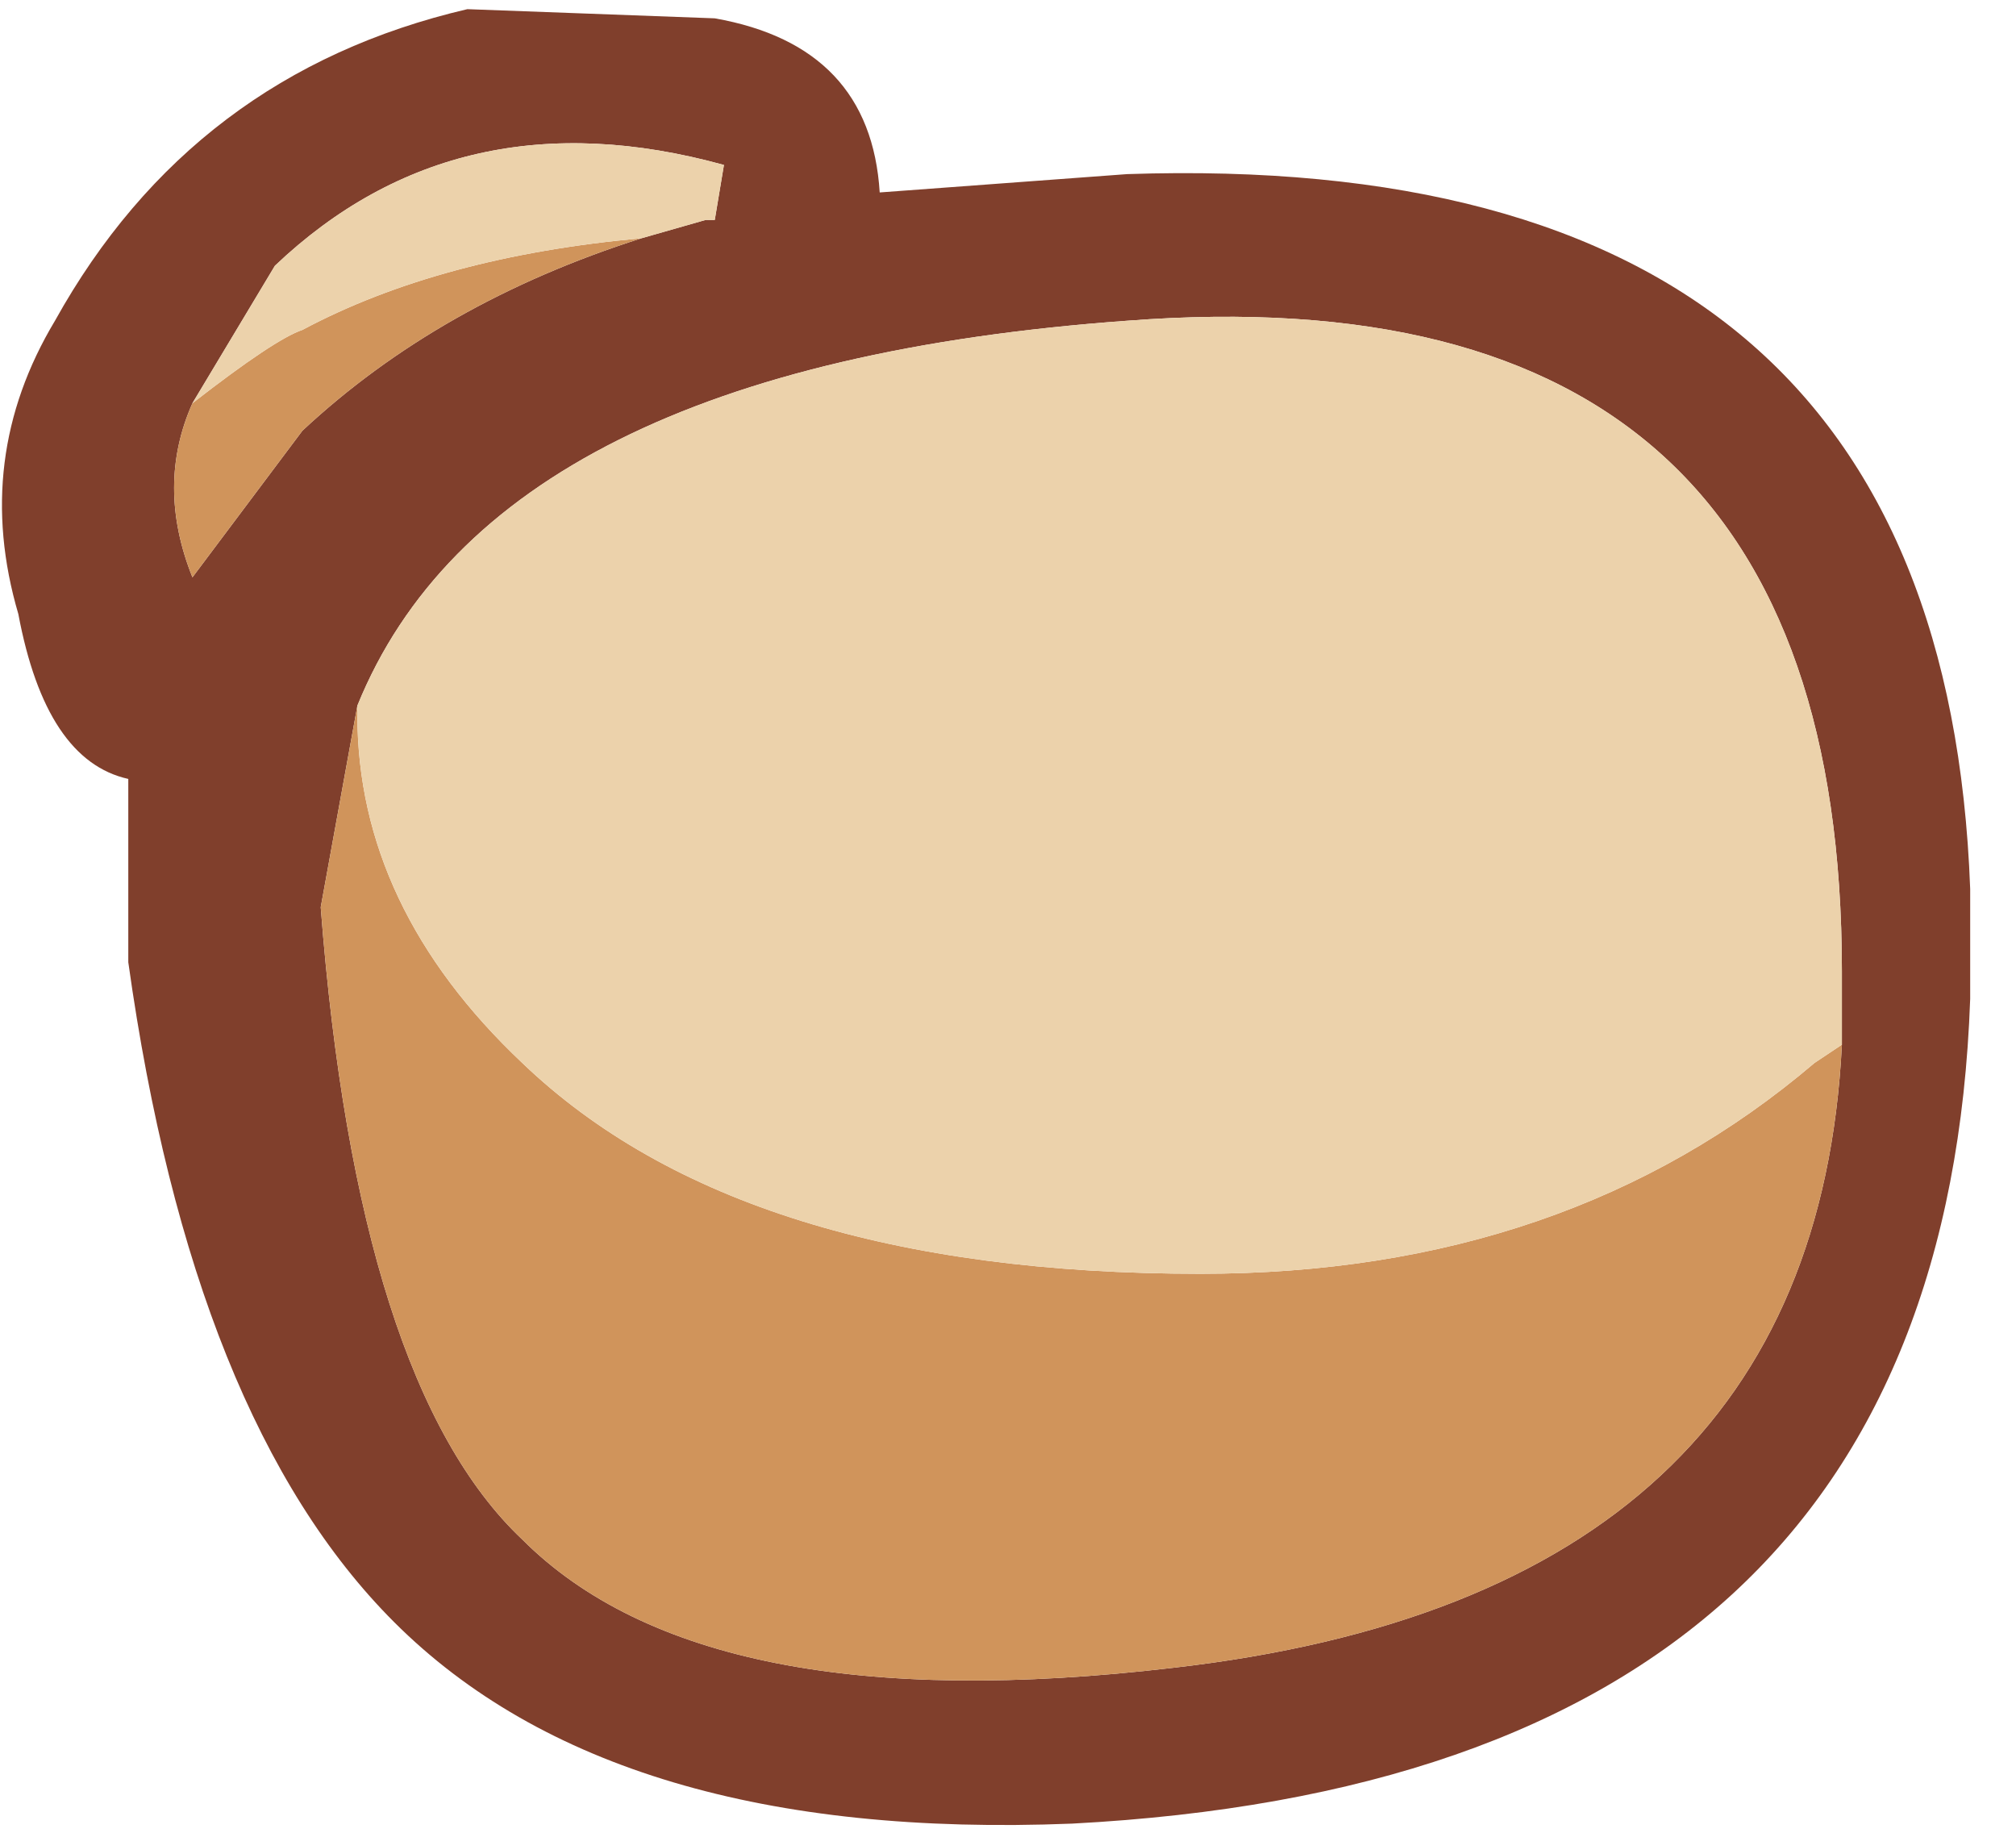 <?xml version="1.0" encoding="utf-8"?>
<svg version="1.1" id="Layer_1"
xmlns="http://www.w3.org/2000/svg"
xmlns:xlink="http://www.w3.org/1999/xlink"
xmlns:author="http://www.sothink.com"
width="11px" height="10px"
xml:space="preserve">
<g id="593" transform="matrix(1, 0, 0, 1, 0, 0)">
<path style="fill:#803F2C;fill-opacity:1" d="M10.75,5.45Q10.6 9.7 5.85 9.95Q3.35 10.05 2.15 8.85Q1.05 7.75 0.7 5.25L0.7 4.25Q0.25 4.15 0.1 3.35Q-0.15 2.5 0.3 1.75Q1.05 0.4 2.55 0.05L3.9 0.1Q4.75 0.25 4.8 1.05L6.15 0.95Q10.6 0.8 10.75 4.85L10.75 5.45M1.75,4.95Q1.95 7.55 2.85 8.4Q3.85 9.4 6.4 9.1Q9.9 8.7 10.05 5.7L10.05 5.3Q10.05 1.45 6.15 1.75Q2.7 2 1.95 3.85L1.75 4.95M1.05,3.15L1.65 2.35Q2.4 1.65 3.5 1.3L3.85 1.2L3.9 1.2L3.95 0.9Q2.5 0.5 1.5 1.45L1.05 2.2Q0.85 2.65 1.05 3.15" />
<path style="fill:#D0945B;fill-opacity:1" d="M1.95,3.85L1.95 3.9Q1.95 4.95 2.85 5.8Q4.05 6.95 6.55 6.95Q8.55 6.95 9.9 5.8L10.05 5.7Q9.9 8.7 6.4 9.1Q3.85 9.4 2.85 8.4Q1.95 7.55 1.75 4.95L1.95 3.85M1.05,2.2Q1.5 1.85 1.65 1.8Q2.4 1.4 3.5 1.3Q2.4 1.65 1.65 2.35L1.05 3.15Q0.85 2.65 1.05 2.2" />
<path style="fill:#ECD2AB;fill-opacity:1" d="M9.9,5.8Q8.55 6.95 6.55 6.95Q4.05 6.95 2.85 5.8Q1.95 4.95 1.95 3.9L1.95 3.85Q2.7 2 6.15 1.75Q10.05 1.45 10.05 5.3L10.05 5.7L9.9 5.8M1.65,1.8Q1.5 1.85 1.05 2.2L1.5 1.45Q2.5 0.5 3.95 0.9L3.9 1.2L3.85 1.2L3.5 1.3Q2.4 1.4 1.65 1.8" />
</g>
</svg>
